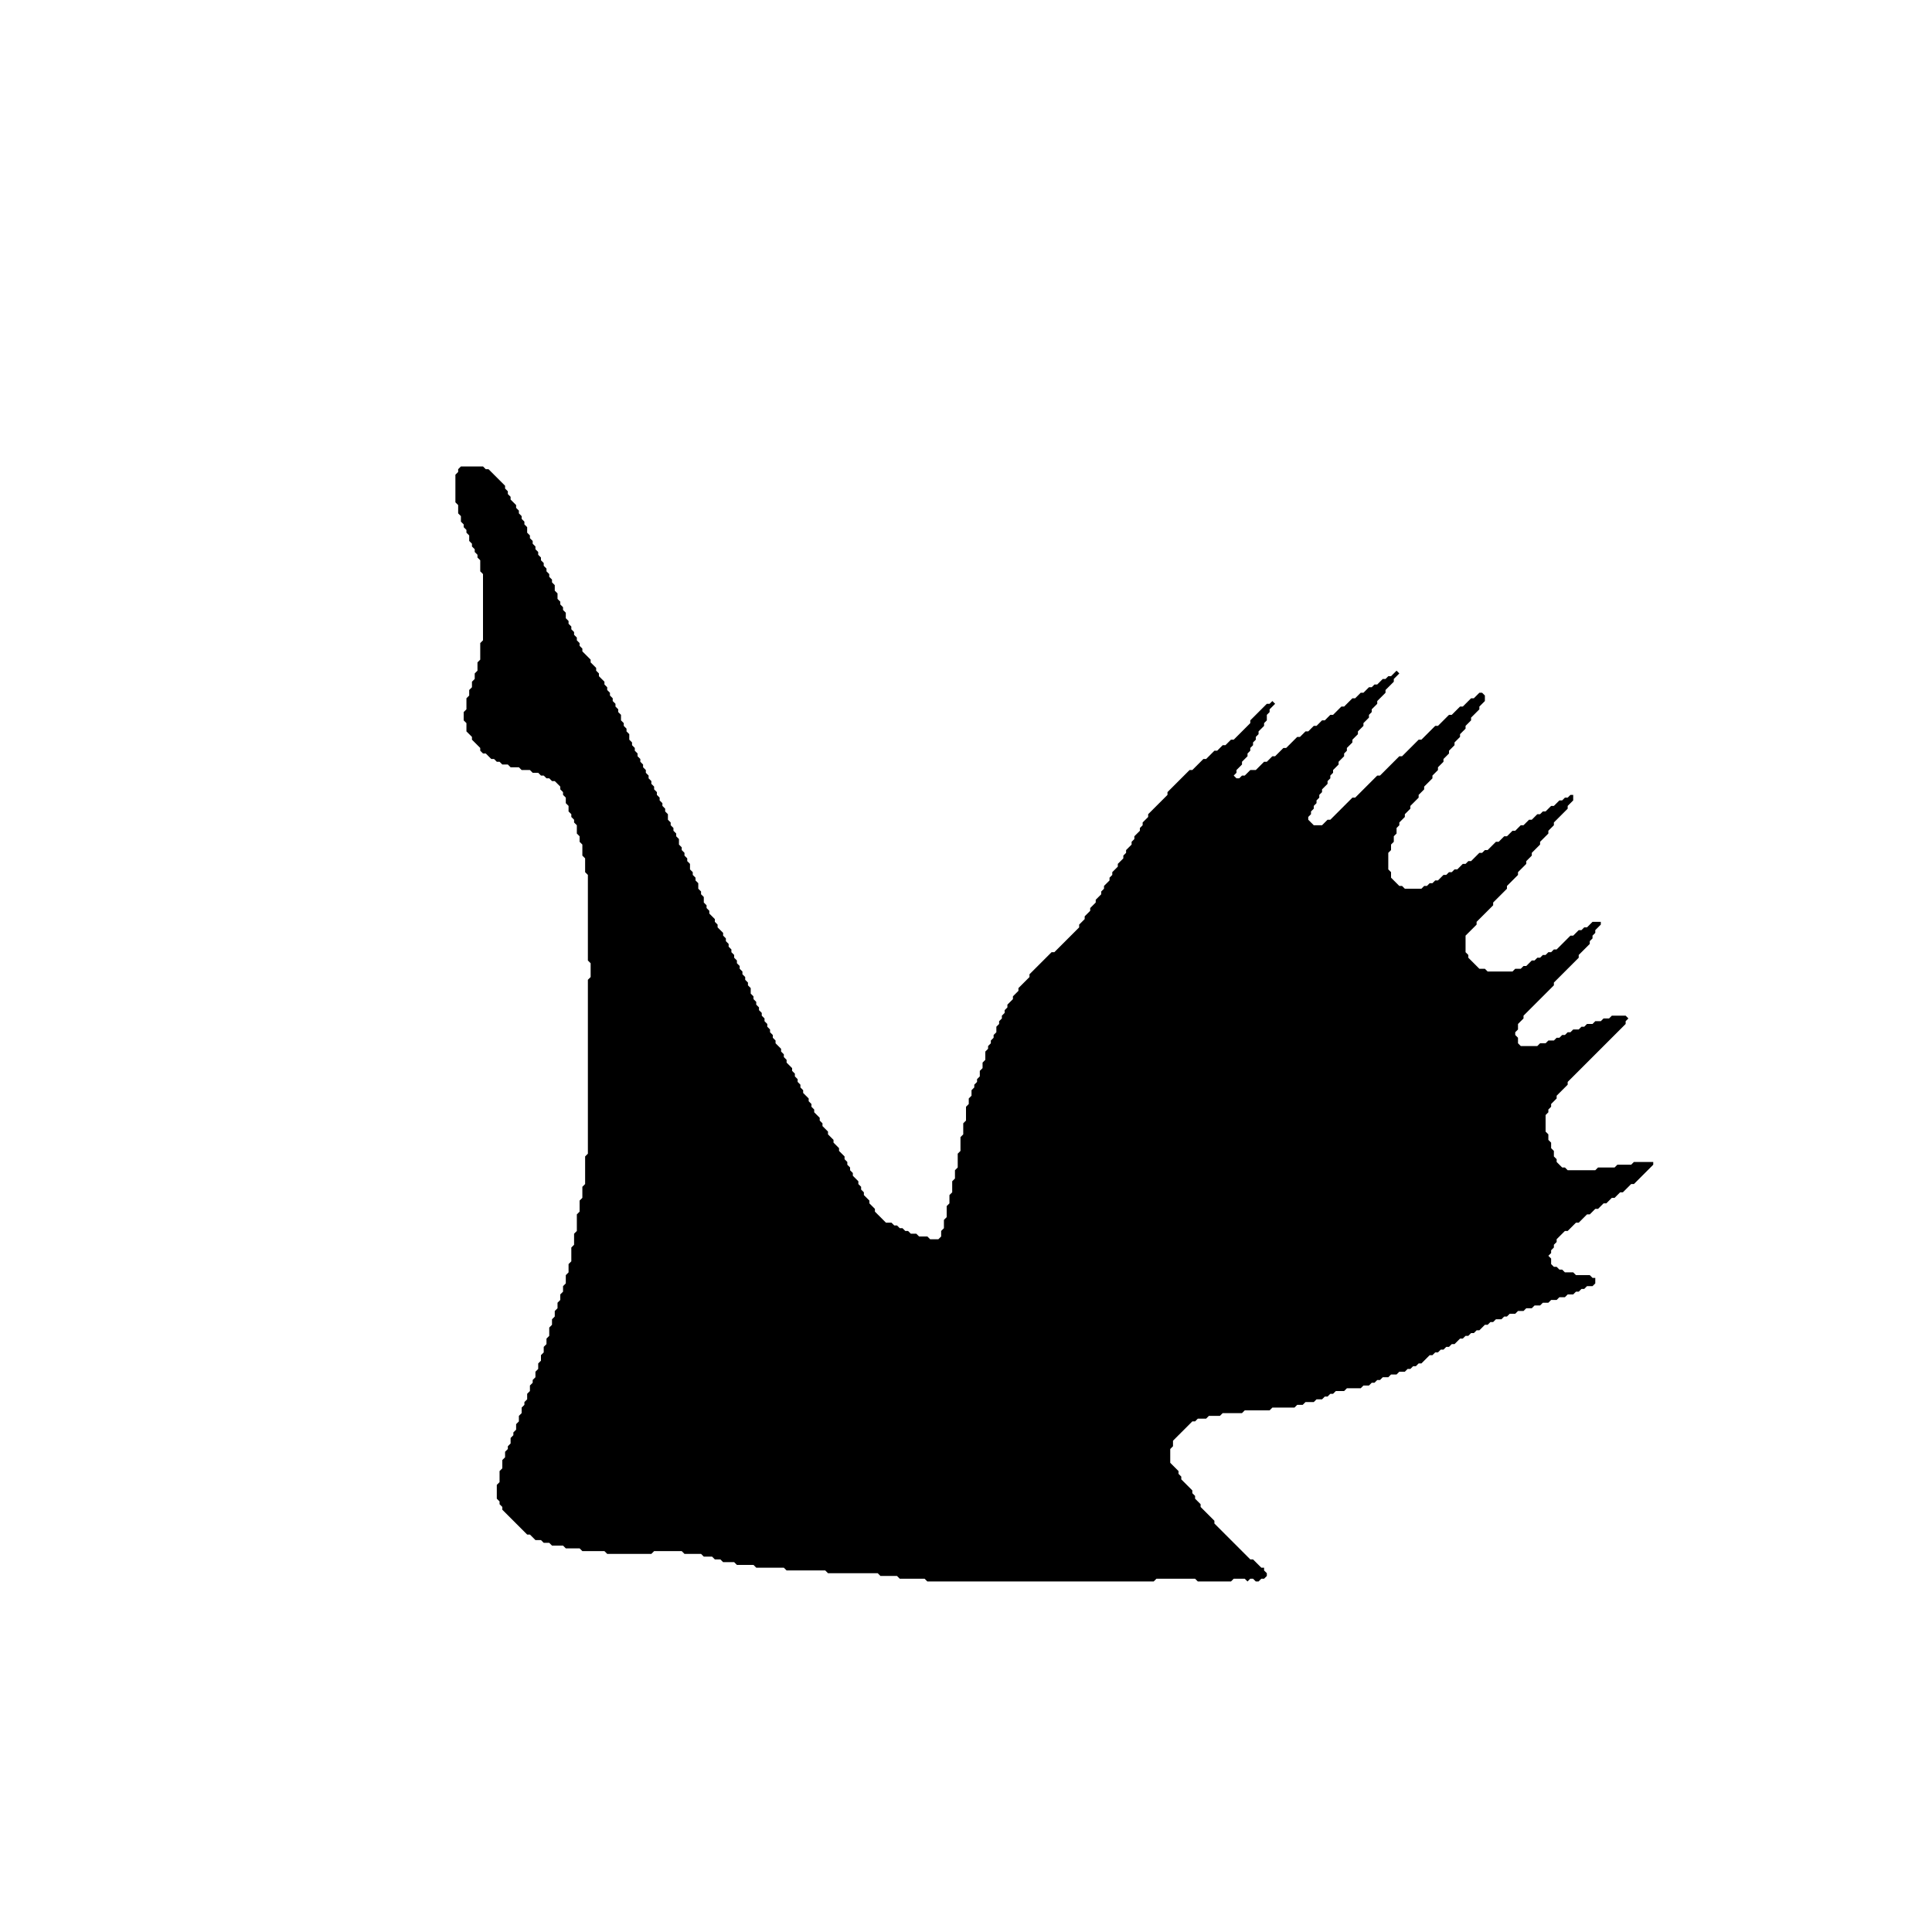 <svg version="1.2" viewBox="100 200 700 700" xmlns="http://www.w3.org/2000/svg">
<polygon points="267 369 266 370 266 371 265 372 265 382 266 383 266 386 267 387 267 389 268 390 268 391 269 392 269 393 270 394 270 396 271 397 271 398 272 399 272 400 273 401 273 402 274 403 274 407 275 408 275 432 274 433 274 439 273 440 273 443 272 444 272 446 271 447 271 449 270 450 270 452 269 453 269 457 268 458 268 461 269 462 269 465 271 467 271 468 274 471 274 472 275 473 276 473 278 475 279 475 280 476 281 476 282 477 284 477 285 478 288 478 289 479 292 479 293 480 295 480 296 481 297 481 298 482 299 482 300 483 301 483 303 485 303 486 304 487 304 488 305 489 305 491 306 492 306 494 307 495 307 496 308 497 308 498 309 499 309 502 310 503 310 505 311 506 311 510 312 511 312 516 313 517 313 548 314 549 314 554 313 555 313 618 312 619 312 629 311 630 311 634 310 635 310 639 309 640 309 646 308 647 308 651 307 652 307 657 306 658 306 661 305 662 305 665 304 666 304 668 303 669 303 671 302 672 302 674 301 675 301 677 300 678 300 680 299 681 299 684 298 685 298 687 297 688 297 690 296 691 296 693 295 694 295 696 294 697 294 699 293 700 293 701 292 702 292 704 291 705 291 707 290 708 290 709 289 710 289 712 288 713 288 715 287 716 287 718 286 719 286 720 285 721 285 723 284 724 284 725 283 726 283 728 282 729 282 732 281 733 281 737 280 738 280 743 281 744 281 745 282 746 282 747 291 756 292 756 294 758 296 758 297 759 299 759 300 760 304 760 305 761 310 761 311 762 319 762 320 763 336 763 337 762 347 762 348 763 354 763 355 764 358 764 359 765 361 765 362 766 366 766 367 767 373 767 374 768 384 768 385 769 399 769 400 770 418 770 419 771 425 771 426 772 435 772 436 773 518 773 519 772 533 772 534 773 546 773 547 772 551 772 552 773 553 772 554 772 555 773 556 773 557 772 558 772 559 771 559 770 558 769 558 768 557 768 554 765 553 765 540 752 540 751 535 746 535 745 533 743 533 742 532 741 532 740 528 736 528 735 527 734 527 733 524 730 524 725 525 724 525 722 532 715 533 715 534 714 537 714 538 713 542 713 543 712 550 712 551 711 560 711 561 710 569 710 570 709 572 709 573 708 576 708 577 707 579 707 580 706 581 706 582 705 583 705 584 704 587 704 588 703 593 703 594 702 596 702 597 701 598 701 599 700 600 700 601 699 603 699 604 698 606 698 607 697 609 697 610 696 611 696 612 695 613 695 614 694 615 694 618 691 619 691 620 690 621 690 622 689 623 689 624 688 625 688 626 687 627 687 629 685 630 685 631 684 632 684 633 683 634 683 635 682 636 682 638 680 639 680 640 679 641 679 642 678 644 678 645 677 646 677 647 676 649 676 650 675 652 675 653 674 655 674 656 673 658 673 659 672 661 672 662 671 664 671 665 670 667 670 668 669 670 669 671 668 672 668 673 667 674 667 675 666 677 666 678 665 678 663 677 663 676 662 671 662 670 661 667 661 666 660 665 660 664 659 663 659 662 658 662 656 661 655 662 654 662 653 663 652 663 651 664 650 664 649 667 646 668 646 671 643 672 643 675 640 676 640 678 638 679 638 681 636 682 636 684 634 685 634 687 632 688 632 691 629 692 629 699 622 699 621 692 621 691 622 686 622 685 623 679 623 678 624 668 624 667 623 666 623 664 621 664 620 663 619 663 617 662 616 662 614 661 613 661 611 660 610 660 604 661 603 661 602 662 601 662 600 664 598 664 597 668 593 668 592 689 571 689 570 690 569 689 568 684 568 683 569 681 569 680 570 678 570 677 571 675 571 674 572 673 572 672 573 670 573 669 574 668 574 667 575 666 575 665 576 664 576 663 577 661 577 660 578 658 578 657 579 651 579 650 578 650 576 649 575 649 574 650 573 650 571 652 569 652 568 663 557 663 556 672 547 672 546 676 542 676 541 677 540 677 539 678 538 678 537 680 535 680 534 677 534 675 536 674 536 673 537 672 537 670 539 669 539 664 544 663 544 662 545 661 545 660 546 659 546 658 547 657 547 656 548 655 548 653 550 652 550 651 551 649 551 648 552 639 552 638 551 636 551 632 547 632 546 631 545 631 539 635 535 635 534 641 528 641 527 646 522 646 521 650 517 650 516 653 513 653 512 655 510 655 509 658 506 658 505 661 502 661 501 663 499 663 498 668 493 668 492 670 490 670 488 669 488 668 489 667 489 666 490 665 490 663 492 662 492 660 494 659 494 658 495 657 495 655 497 654 497 652 499 651 499 649 501 648 501 646 503 645 503 643 505 642 505 639 508 638 508 637 509 636 509 633 512 632 512 631 513 630 513 628 515 627 515 626 516 625 516 624 517 623 517 621 519 620 519 619 520 618 520 617 521 616 521 615 522 609 522 608 521 607 521 604 518 604 516 603 515 603 509 604 508 604 506 605 505 605 503 606 502 606 500 607 499 607 498 609 496 609 495 611 493 611 492 614 489 614 488 616 486 616 485 619 482 619 481 621 479 621 478 623 476 623 475 625 473 625 472 627 470 627 469 629 467 629 466 631 464 631 463 633 461 633 460 636 457 636 456 638 454 638 452 637 451 636 451 634 453 633 453 630 456 629 456 626 459 625 459 621 463 620 463 615 468 614 468 608 474 607 474 600 481 599 481 591 489 590 489 582 497 581 497 579 499 576 499 574 497 574 496 575 495 575 494 576 493 576 492 577 491 577 490 578 489 578 488 579 487 579 486 581 484 581 483 582 482 582 481 583 480 583 479 585 477 585 476 587 474 587 473 588 472 588 471 590 469 590 468 592 466 592 465 594 463 594 462 596 460 596 459 597 458 597 457 599 455 599 454 602 451 602 450 605 447 605 446 607 444 606 443 604 445 603 445 602 446 601 446 599 448 598 448 597 449 596 449 594 451 593 451 591 453 590 453 587 456 586 456 583 459 582 459 580 461 579 461 577 463 576 463 574 465 573 465 571 467 570 467 566 471 565 471 562 474 561 474 559 476 558 476 555 479 553 479 551 481 550 481 549 482 548 482 547 481 548 480 548 479 550 477 550 476 552 474 552 473 553 472 553 471 554 470 554 469 555 468 555 467 556 466 556 465 558 463 558 462 559 461 559 459 560 458 560 457 562 455 561 454 560 455 559 455 553 461 553 462 547 468 546 468 544 470 543 470 541 472 540 472 537 475 536 475 532 479 531 479 523 487 523 488 516 495 516 496 514 498 514 499 513 500 513 501 511 503 511 504 510 505 510 506 508 508 508 509 507 510 507 511 505 513 505 514 503 516 503 517 502 518 502 519 500 521 500 522 499 523 499 524 497 526 497 527 495 529 495 530 493 532 493 533 491 535 491 536 482 545 481 545 473 553 473 554 469 558 469 559 467 561 467 562 465 564 465 565 464 566 464 567 463 568 463 569 462 570 462 571 461 572 461 574 460 575 460 576 459 577 459 578 458 579 458 580 457 581 457 584 456 585 456 587 455 588 455 590 454 591 454 592 453 593 453 594 452 595 452 597 451 598 451 600 450 601 450 606 449 607 449 611 448 612 448 617 447 618 447 623 446 624 446 627 445 628 445 632 444 633 444 636 443 637 443 641 442 642 442 645 441 646 441 648 440 649 437 649 436 648 433 648 432 647 430 647 429 646 428 646 427 645 426 645 425 644 424 644 423 643 421 643 417 639 417 638 415 636 415 635 413 633 413 632 412 631 412 630 411 629 411 628 409 626 409 625 408 624 408 623 407 622 407 621 406 620 406 619 404 617 404 616 402 614 402 613 400 611 400 610 398 608 398 607 397 606 397 605 395 603 395 602 394 601 394 600 393 599 393 598 391 596 391 595 390 594 390 593 389 592 389 591 388 590 388 589 387 588 387 587 385 585 385 584 384 583 384 582 383 581 383 580 381 578 381 577 380 576 380 575 379 574 379 573 378 572 378 571 377 570 377 569 376 568 376 567 375 566 375 565 374 564 374 563 373 562 373 561 372 560 372 558 371 557 371 556 370 555 370 554 369 553 369 552 368 551 368 550 367 549 367 548 366 547 366 546 365 545 365 544 364 543 364 542 363 541 363 540 362 539 362 538 360 536 360 535 359 534 359 533 357 531 357 530 356 529 356 528 355 527 355 525 354 524 354 523 353 522 353 520 352 519 352 518 351 517 351 516 350 515 350 513 349 512 349 511 348 510 348 509 347 508 347 507 346 506 346 504 345 503 345 502 344 501 344 500 343 499 343 498 342 497 342 495 341 494 341 493 340 492 340 491 339 490 339 489 338 488 338 487 337 486 337 485 336 484 336 483 335 482 335 481 334 480 334 479 333 478 333 477 332 476 332 475 331 474 331 473 330 472 330 471 329 470 329 469 328 468 328 466 327 465 327 464 326 463 326 462 325 461 325 459 324 458 324 457 323 456 323 455 322 454 322 453 321 452 321 451 320 450 320 449 319 448 319 447 317 445 317 444 316 443 316 442 314 440 314 439 311 436 311 435 310 434 310 433 309 432 309 431 308 430 308 429 307 428 307 427 306 426 306 425 305 424 305 422 304 421 304 420 303 419 303 418 302 417 302 415 301 414 301 412 300 411 300 410 299 409 299 408 298 407 298 406 297 405 297 404 296 403 296 402 295 401 295 400 294 399 294 398 293 397 293 396 292 395 292 394 291 393 291 391 290 390 290 389 289 388 289 387 288 386 288 385 287 384 287 383 285 381 285 380 284 379 284 378 283 377 283 376 277 370 276 370 275 369"/>
</svg>

